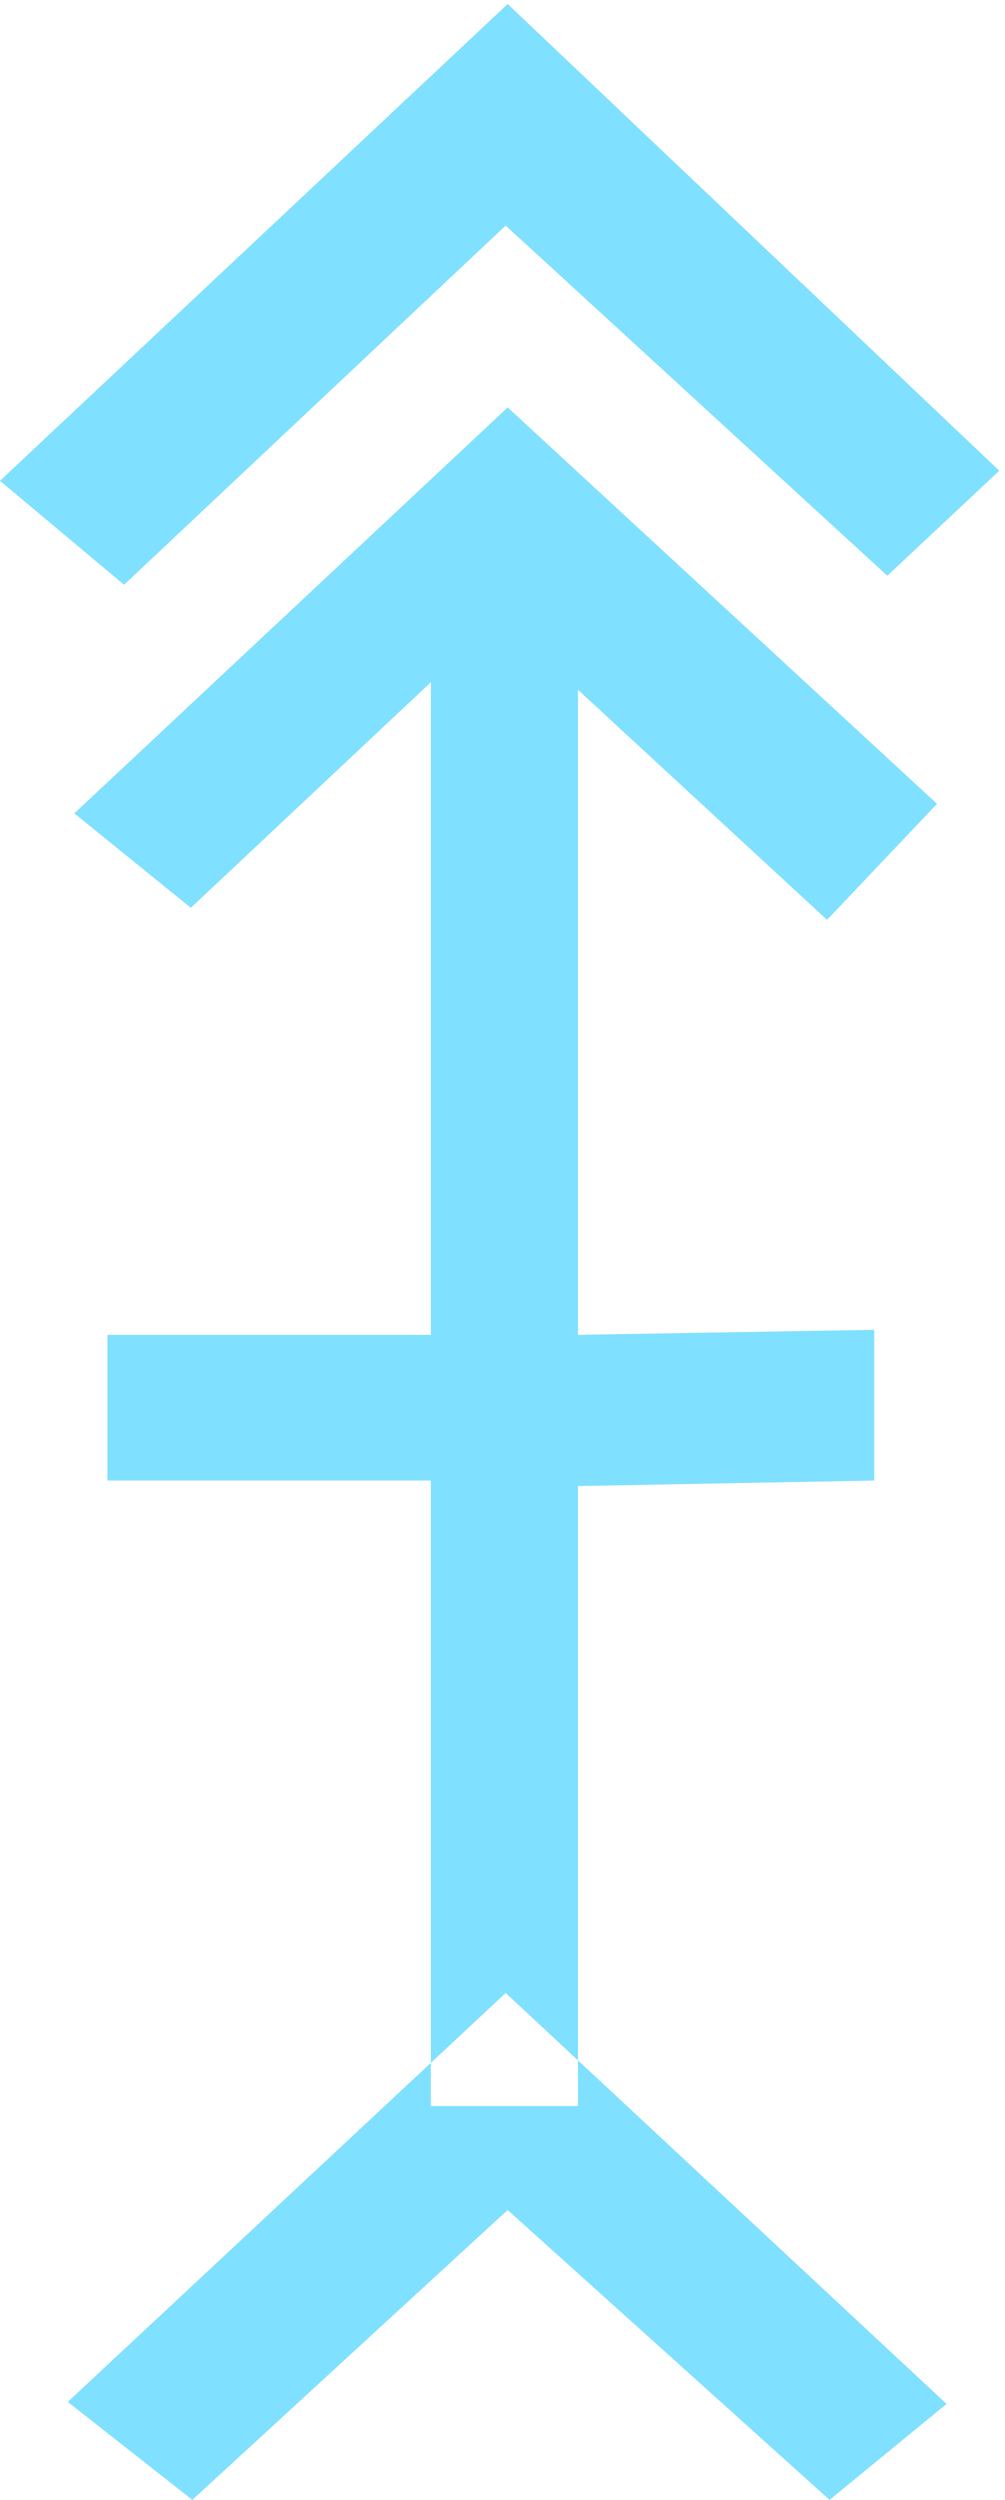 <?xml version="1.0" encoding="UTF-8" standalone="no"?>
<svg
   xmlns:dc="http://purl.org/dc/elements/1.1/"
   xmlns:cc="http://creativecommons.org/ns#"
   xmlns:rdf="http://www.w3.org/1999/02/22-rdf-syntax-ns#"
   xmlns:svg="http://www.w3.org/2000/svg"
   xmlns="http://www.w3.org/2000/svg"
   id="svg7"
   height="52.61mm"
   width="21.16mm"
   version="1.0">
  <defs
     id="defs3">
    <pattern
       y="0"
       x="0"
       height="6"
       width="6"
       patternUnits="userSpaceOnUse"
       id="EMFhbasepattern" />
  </defs>
  <path
     id="path5"
     d="  M 9.87,46.513   L 0,38.242   L 40.399,0.32   L 79.52,37.442   L 70.609,45.794   L 40.24,17.942   L 9.87,46.513  z    M 75.324,191.208   L 66.014,198.84   L 40.399,175.783   L 15.305,198.84   L 5.395,191.048   L 40.24,158.521   L 75.324,191.208  z    M 74.565,63.936   L 65.814,73.166   L 45.994,54.865   L 45.994,167.512   L 34.286,167.512   L 34.286,54.265   L 15.185,72.207   L 5.914,64.695   L 40.399,32.407   L 74.565,63.936  z    M 34.286,117.762   L 34.286,106.173   L 8.551,106.173   L 8.551,117.762   L 34.286,117.762  z    M 69.57,117.762   L 69.57,105.774   L 45.994,106.173   L 45.994,118.201   L 69.57,117.762  z   "
     style="fill:#80e0ff;fill-rule:evenodd;fill-opacity:1;stroke:none;" />
</svg>
